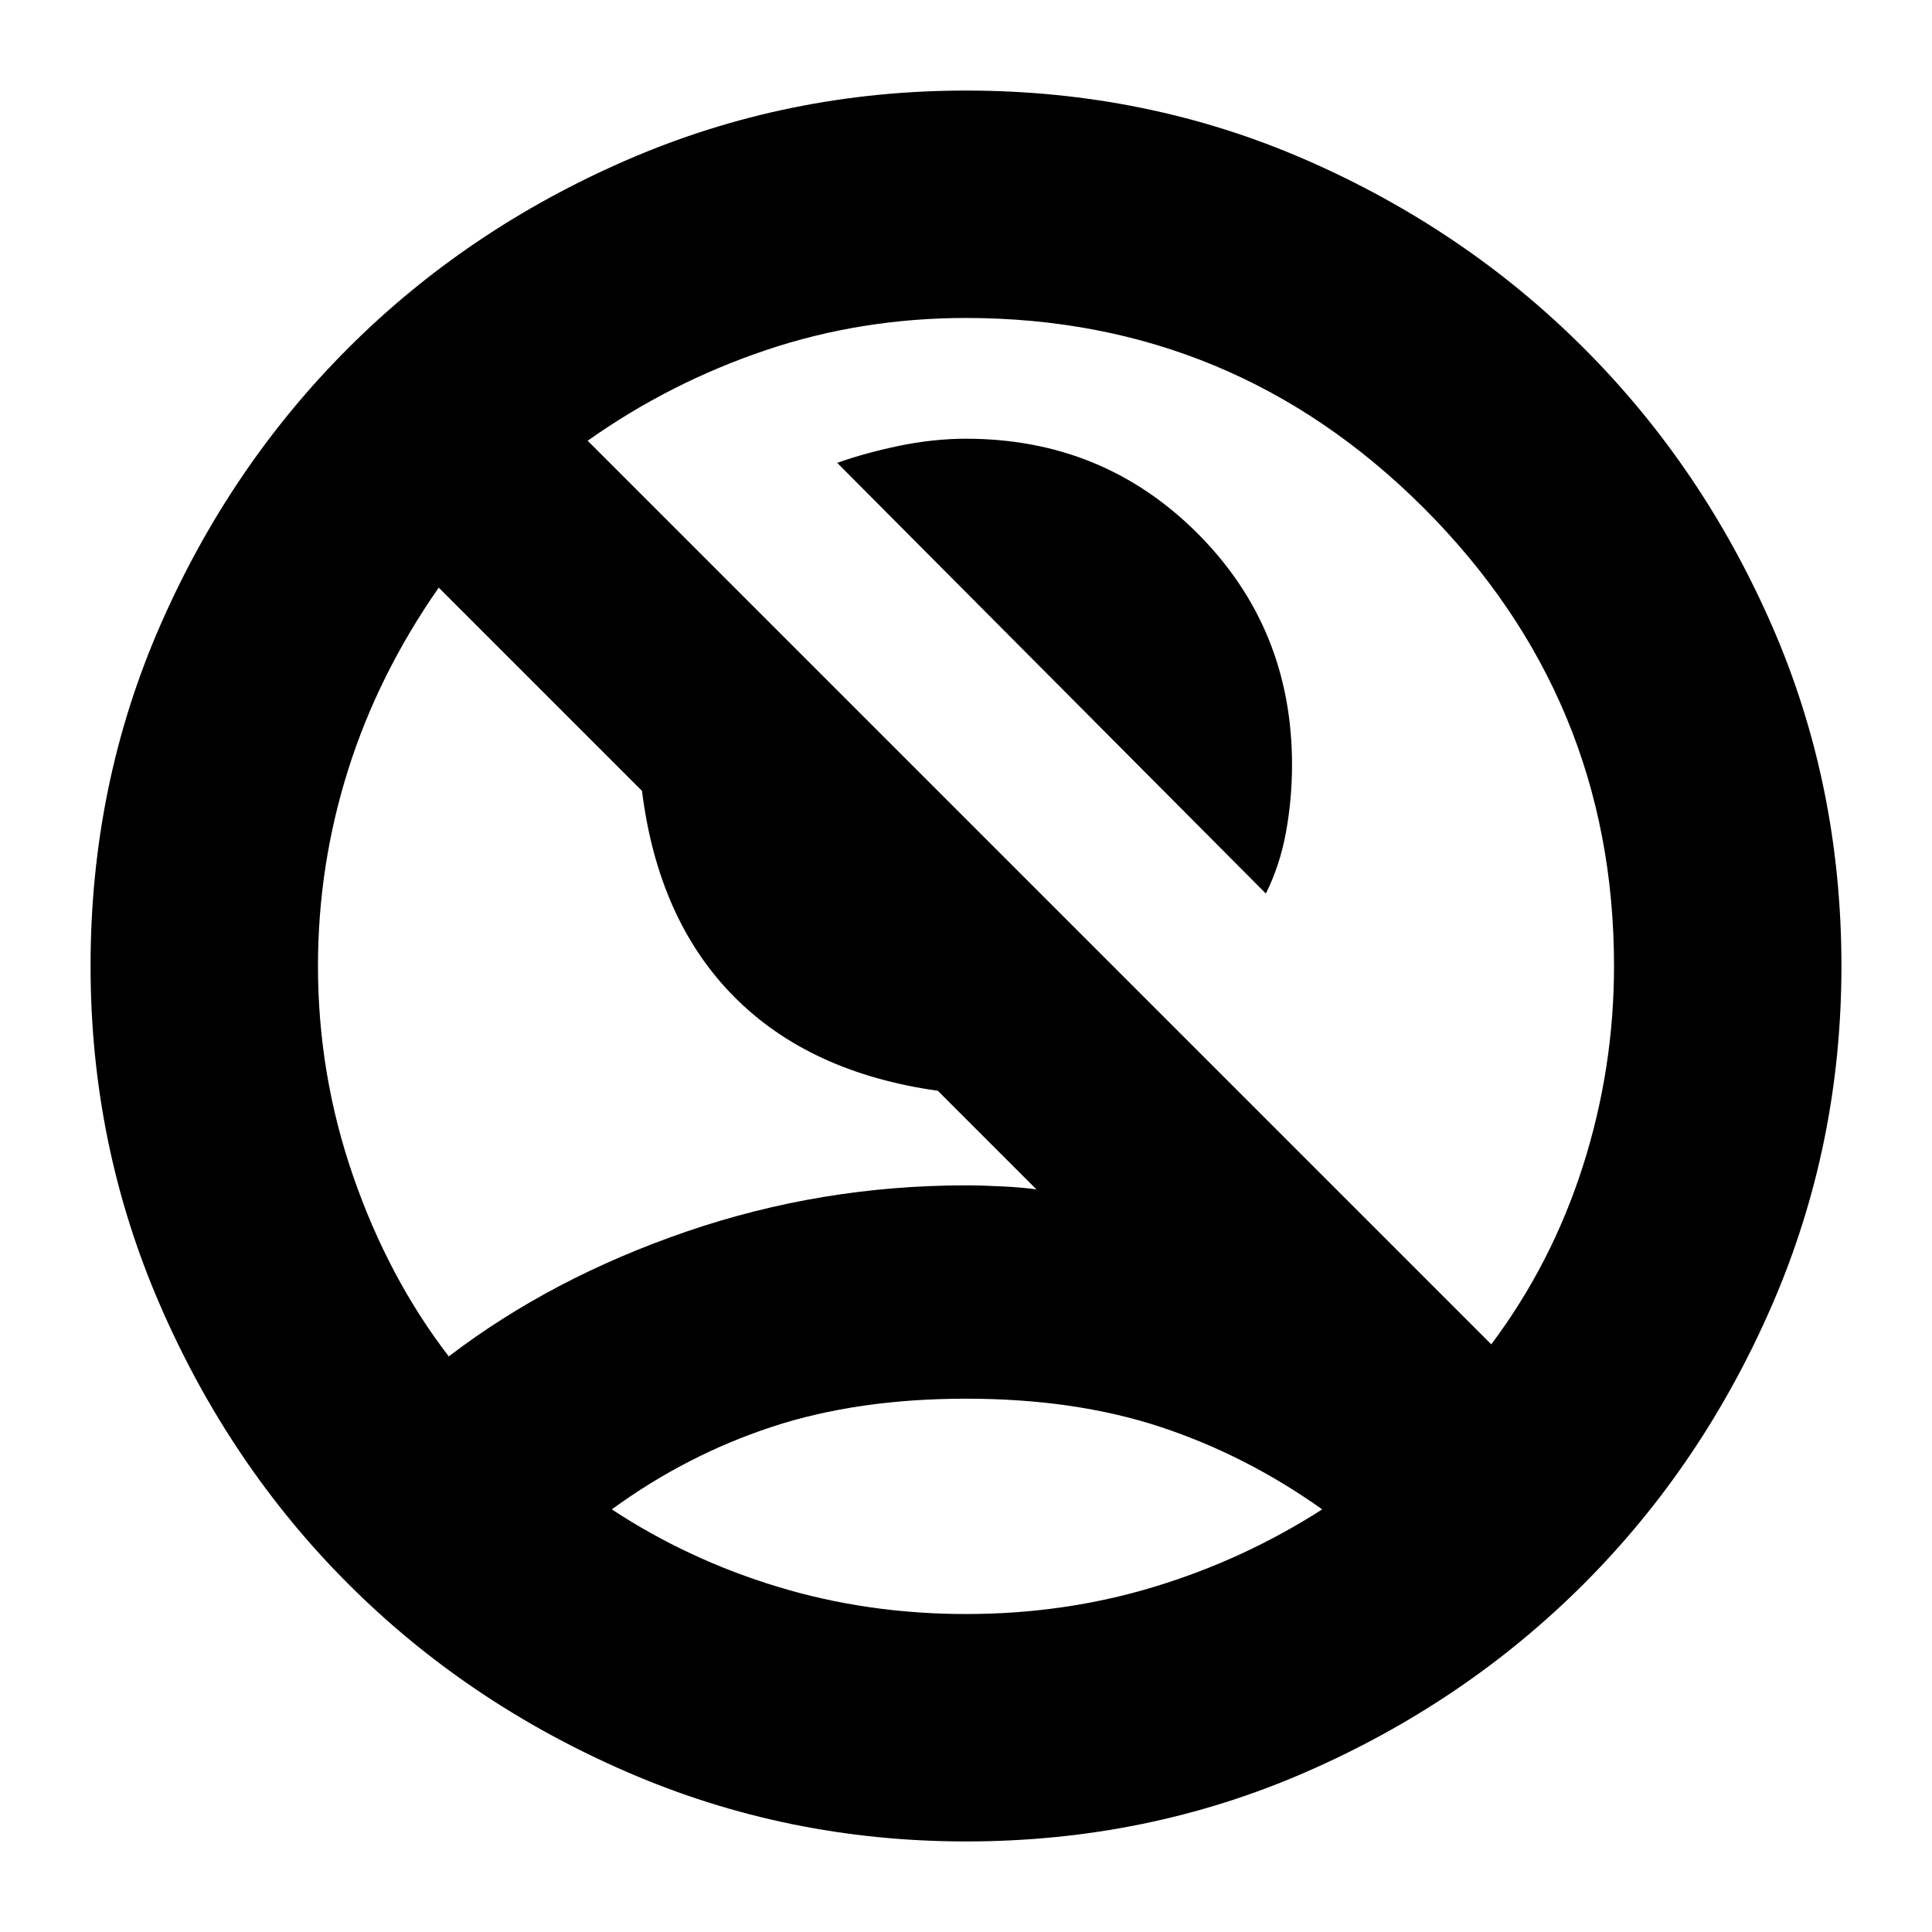 <svg xmlns="http://www.w3.org/2000/svg" height="24" width="24"><path d="M15.725 11.1 10.4 5.75q.35-.125.775-.213.425-.087.825-.087 1.7 0 2.875 1.175T16.05 9.5q0 .425-.075.837-.075.413-.25.763Zm-10.15 5.75q1.275-.975 2.95-1.55 1.675-.575 3.475-.575.2 0 .45.013.25.012.425.037L11.65 13.55q-1.6-.225-2.537-1.175-.938-.95-1.138-2.55L5.45 7.3Q4.7 8.375 4.325 9.562 3.95 10.75 3.95 12q0 1.35.438 2.613.437 1.262 1.187 2.237Zm12.95-.15q.75-1 1.138-2.213.387-1.212.387-2.487 0-3.325-2.362-5.688Q15.325 3.95 12 3.95q-1.3 0-2.487.4-1.188.4-2.213 1.125ZM12 22.875q-2.225 0-4.212-.863-1.988-.862-3.463-2.337t-2.337-3.463Q1.125 14.225 1.125 12q0-2.25.863-4.225.862-1.975 2.337-3.45t3.463-2.338Q9.775 1.125 12 1.125q2.25 0 4.225.862 1.975.863 3.45 2.338t2.338 3.45q.862 1.975.862 4.225 0 2.225-.862 4.212-.863 1.988-2.338 3.463t-3.45 2.337q-1.975.863-4.225.863Zm0-2.825q1.225 0 2.338-.338 1.112-.337 2.087-.962-.95-.675-2.012-1.025-1.063-.35-2.413-.35-1.35 0-2.412.35-1.063.35-1.988 1.025.95.625 2.063.962 1.112.338 2.337.338Zm0-1.325Z"/></svg>